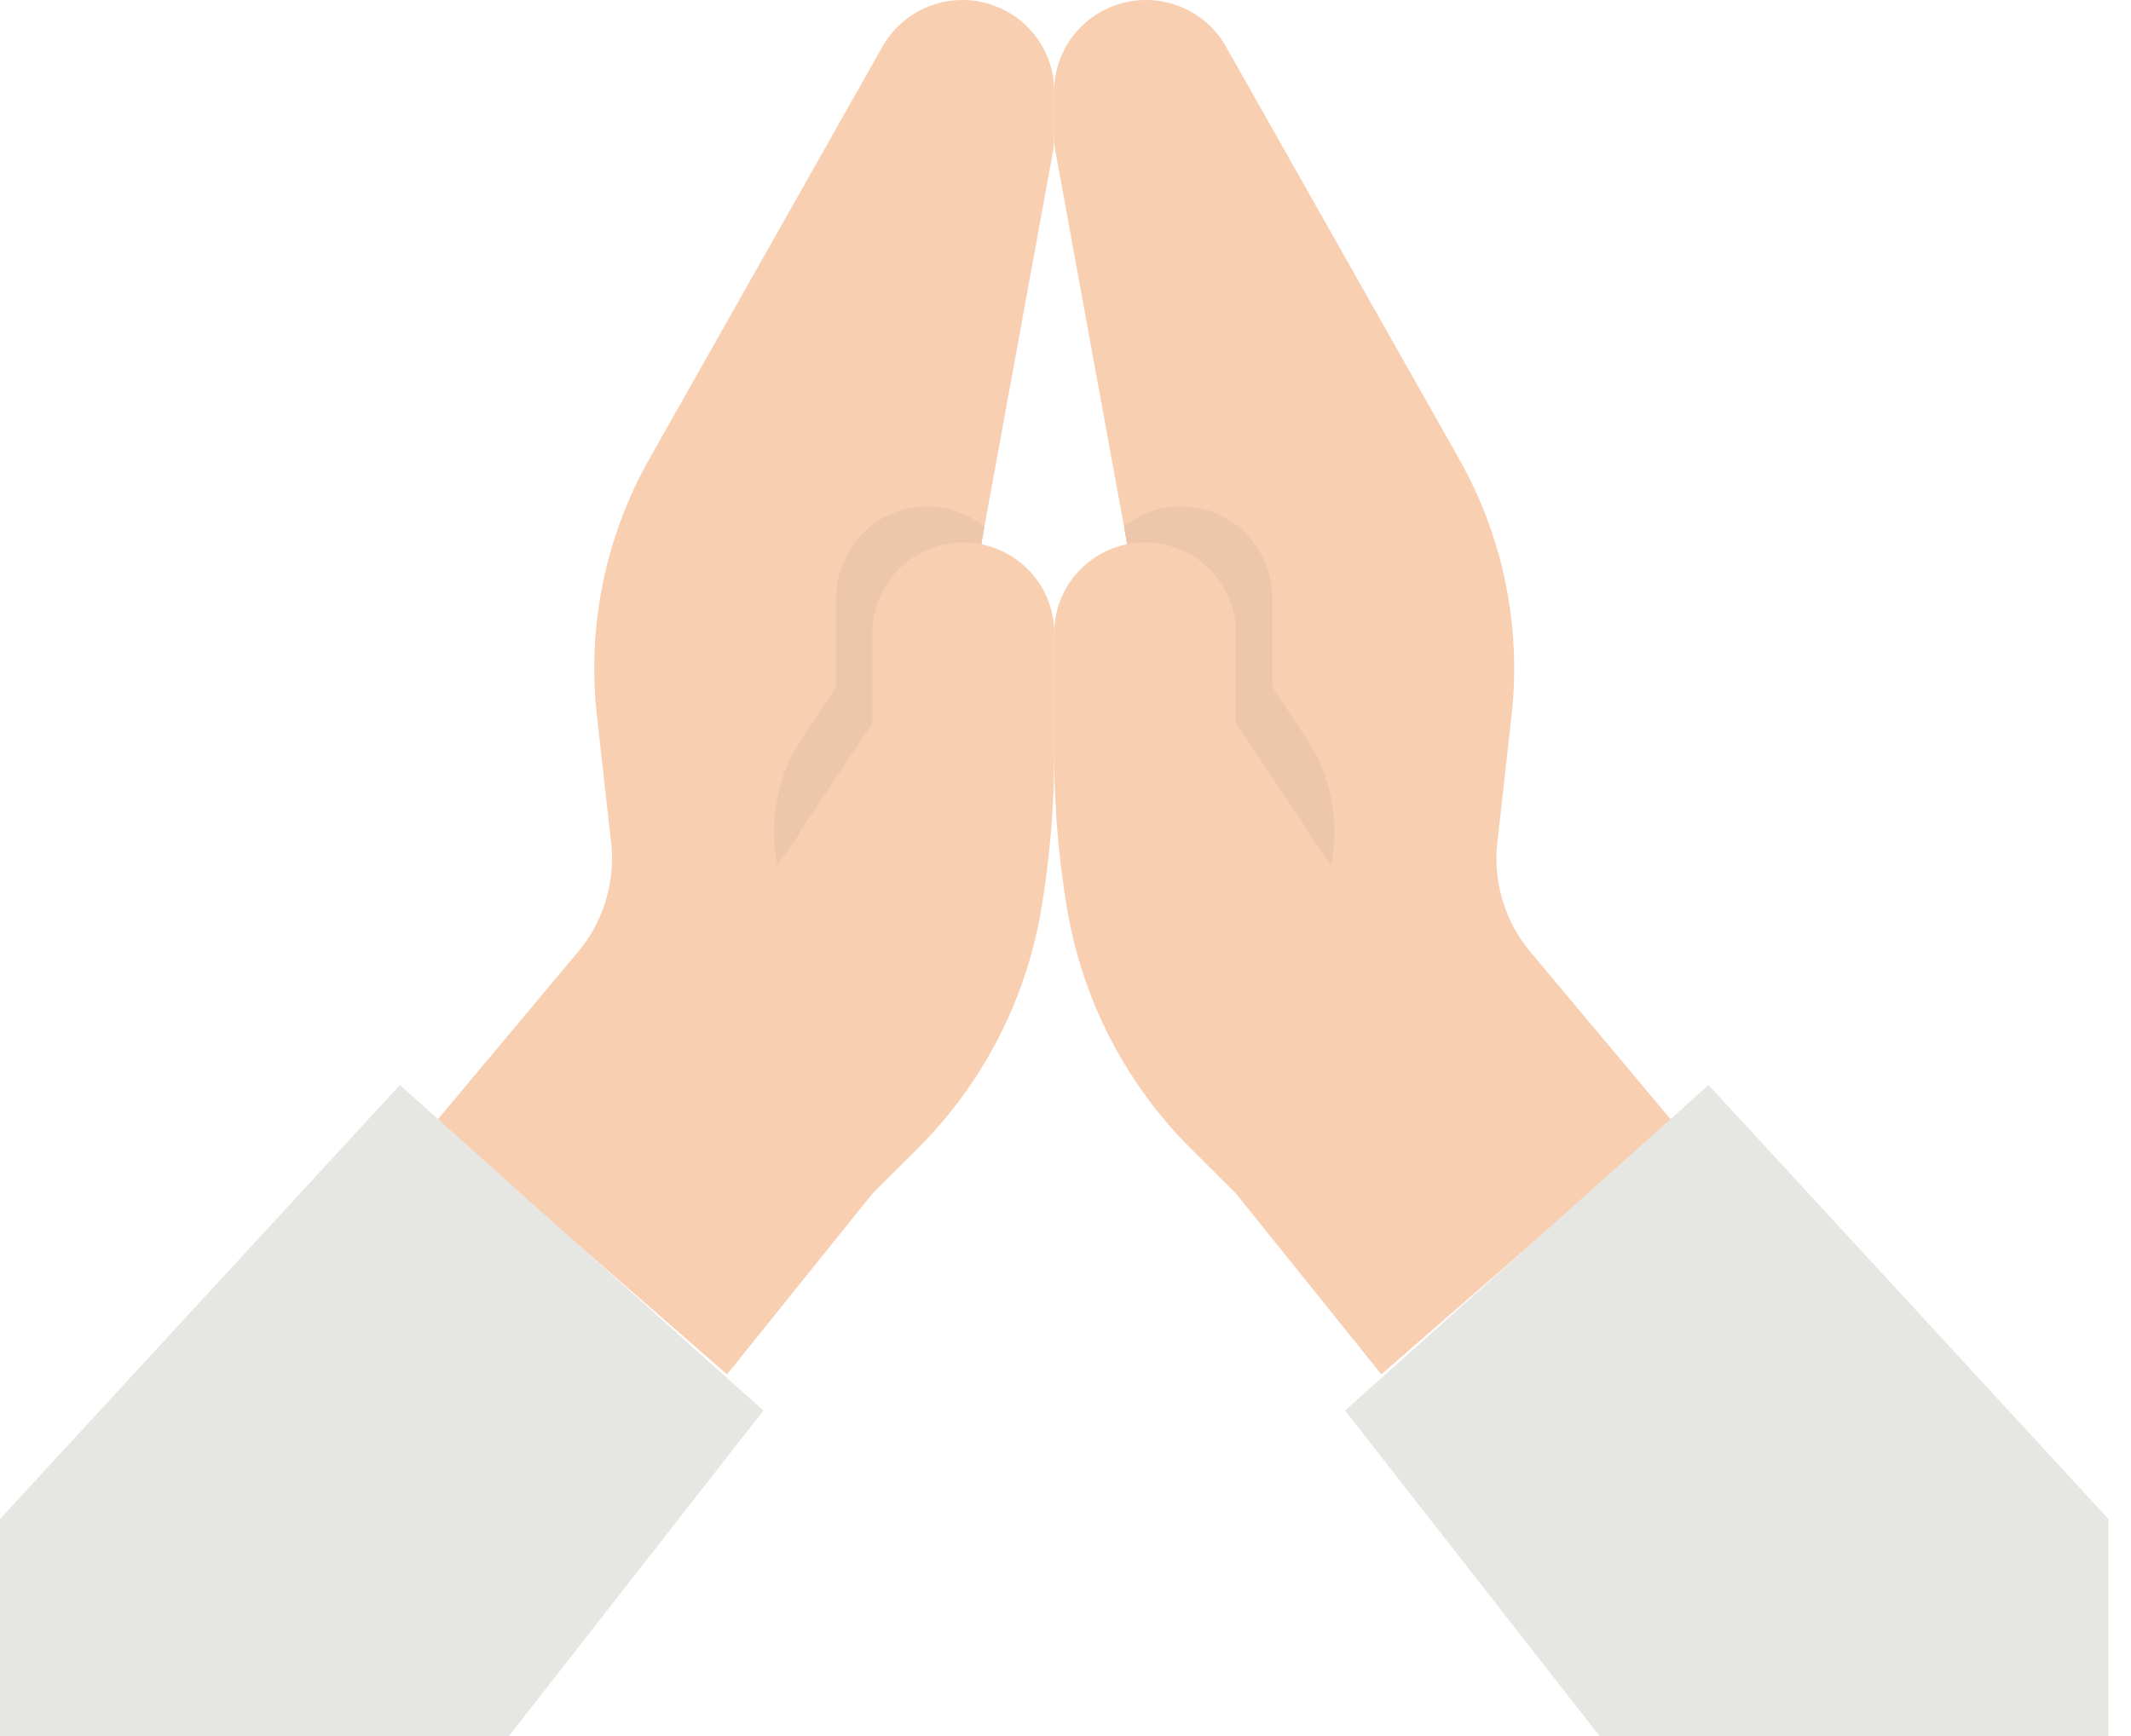 <svg width="81" height="66" xmlns="http://www.w3.org/2000/svg">
    <g fill-rule="nonzero" fill="none" opacity=".7">
        <path d="M21.972 36.187a5.529 5.529 0 0 0 1.256-4.157l-.54-4.83a16.18 16.18 0 0 1 1.998-9.76L33.544 1.77a3.478 3.478 0 0 1 1.28-1.294 3.5 3.5 0 0 1 4.226.541 3.462 3.462 0 0 1 1.021 2.454v1.717c0 .208-.018.416-.056.62l-2.707 14.818v13.75l-4.145 11-5.528 6.875-11.054-9.625 5.391-6.438z" fill="#F6BB92"/>
        <path d="M37.308 20.625v13.75l-2.361 6.263c-.452.591-.944 1.151-1.472 1.676L31.781 44l-2.764-13.75 2.764-4.125v-3.437c0-.65.185-1.288.534-1.837.35-.55.848-.99 1.438-1.269a3.47 3.47 0 0 1 3.665.442l-.11.601z" fill="#F6BB92"/>
        <path d="M29.544 30.354c.166-.835.495-1.63.97-2.339l1.267-1.89v-3.362c0-1.817 1.386-3.377 3.206-3.504a3.458 3.458 0 0 1 2.431.764l-.11.602V22l-7.762 10.883a6.452 6.452 0 0 1-.002-2.53z" fill="#E6AF89"/>
        <path d="M58.17 36.187a5.529 5.529 0 0 1-1.255-4.157l.539-4.83a16.18 16.18 0 0 0-1.997-9.76L46.598 1.77A3.478 3.478 0 0 0 45.32.475a3.5 3.5 0 0 0-4.226.541A3.462 3.462 0 0 0 40.07 3.47v1.717c0 .208.02.416.057.62l2.707 14.818v13.75l4.145 11 5.527 6.875 11.055-9.625-5.392-6.438z" fill="#F6BB92"/>
        <path d="m48.362 44-1.694-1.686a16.484 16.484 0 0 1-1.472-1.676l-2.361-6.263v-13.75l-.11-.601a3.463 3.463 0 0 1 5.102.827c.35.55.535 1.186.535 1.837v3.437l2.764 4.125L48.362 44z" fill="#F6BB92"/>
        <path d="m42.835 20.625-.11-.602a3.458 3.458 0 0 1 2.43-.764c1.821.127 3.207 1.687 3.207 3.504v3.362l1.266 1.89a6.466 6.466 0 0 1 .968 4.869L42.835 22v-1.375z" fill="#E6AF89"/>
        <path d="m15.2 41.25 13.817 12.375L19.345 66H0v-8.25l15.2-16.5zM64.943 41.25 51.126 53.625 60.798 66h19.345v-8.25l-15.2-16.5z" fill="#DCDBD6"/>
        <g fill="#F6BB92">
            <path d="M33.163 27.5v-3.438c0-.911.364-1.786 1.011-2.43a3.463 3.463 0 0 1 4.886 0 3.429 3.429 0 0 1 1.011 2.43v4.593c0 1.977-.164 3.95-.49 5.9a16.803 16.803 0 0 1-4.724 9.134l-1.694 1.686-2.764-13.75 2.764-4.125z"/>
            <path d="M46.98 27.5v-3.438c0-.911-.364-1.786-1.011-2.43a3.463 3.463 0 0 0-4.886 0 3.429 3.429 0 0 0-1.012 2.43v4.593c0 1.977.165 3.95.491 5.9a16.803 16.803 0 0 0 4.724 9.134l1.694 1.686 2.764-13.75L46.98 27.5z"/>
        </g>
    </g>
</svg>
